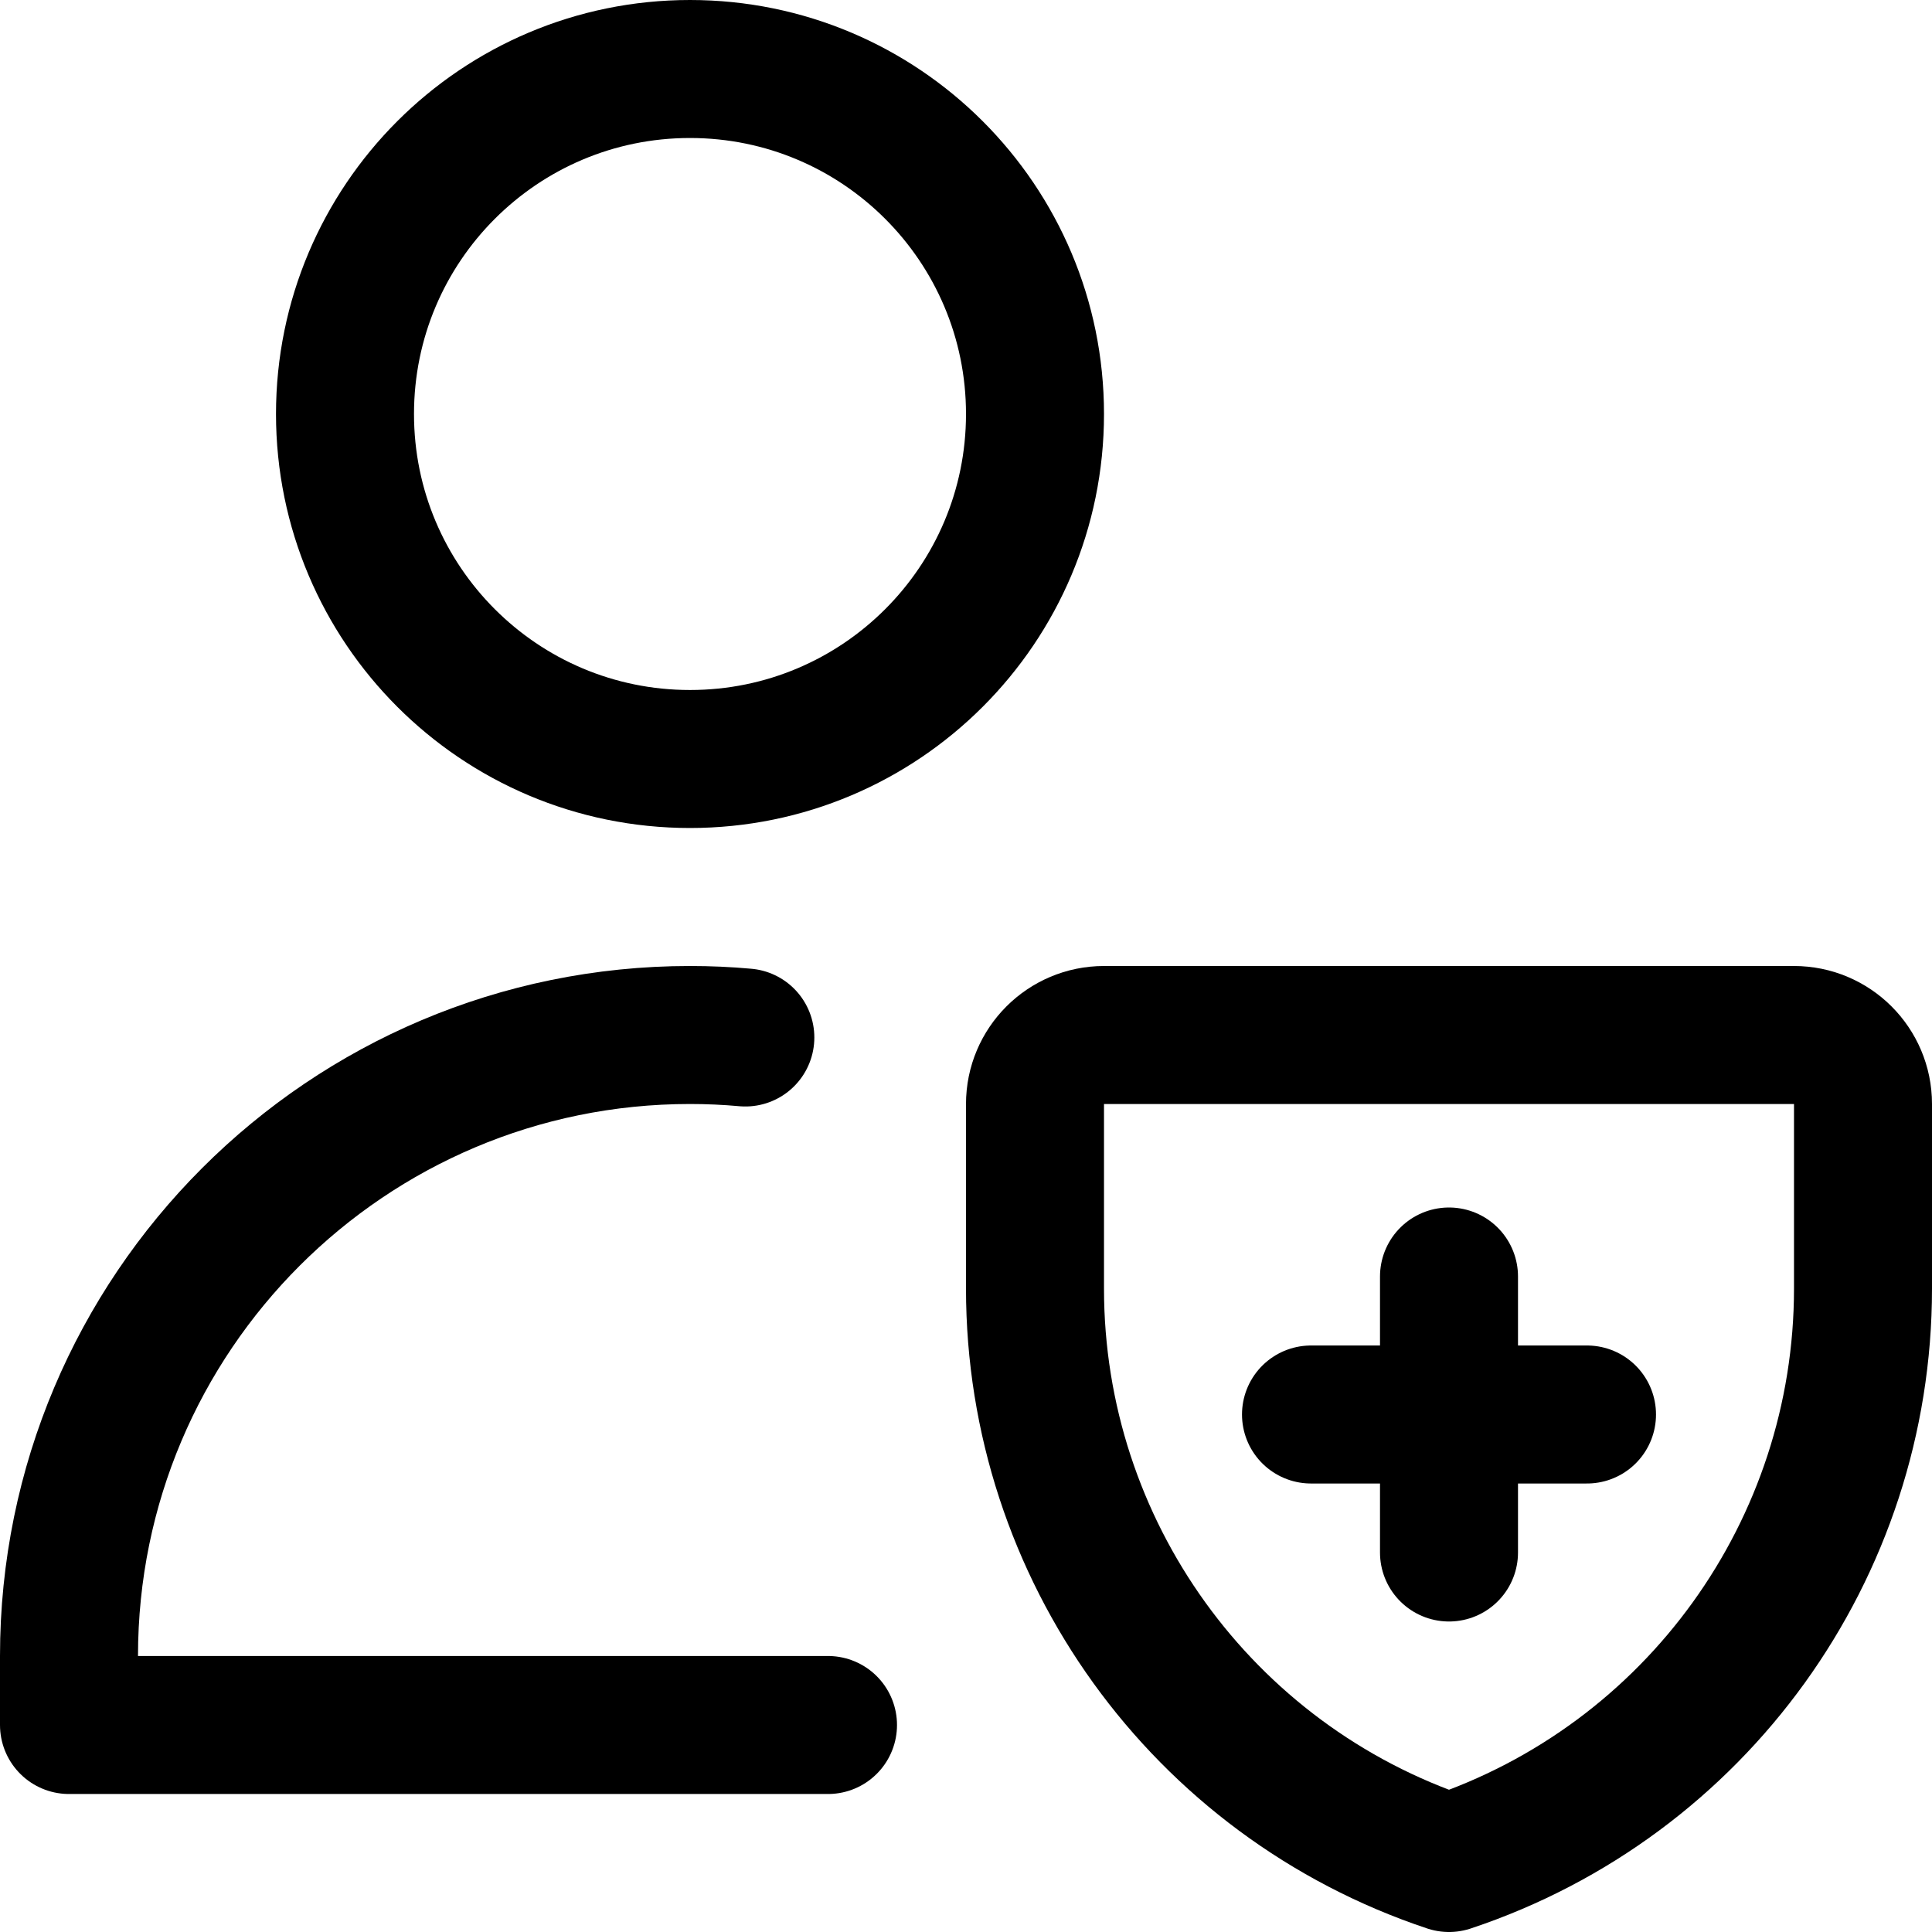 <svg xmlns="http://www.w3.org/2000/svg" fill="none" viewBox="0 0 14 14"><g id="user-protection-cross--shield-secure-security-person-plus-protection-medical-healthcare"><path id="Vector 3707" stroke="#000000" stroke-linecap="round" stroke-linejoin="round" d="M10.5 9.25v2" stroke-width="1"></path><path id="Vector 3708" stroke="#000000" stroke-linecap="round" stroke-linejoin="round" d="M9.5 10.25h2" stroke-width="1"></path><path id="Vector 3703" stroke="#000000" stroke-linecap="round" stroke-linejoin="round" d="M13 7.5H8c-0.276 0 -0.5 0.224 -0.5 0.5v1.338c0 1.888 1.208 3.565 3 4.162 1.792 -0.597 3 -2.274 3 -4.162V8c0 -0.276 -0.224 -0.5 -0.5 -0.5Z" stroke-width="1"></path><path id="Vector" stroke="#000000" stroke-linecap="round" stroke-linejoin="round" d="M5 5.5c1.381 0 2.5 -1.119 2.5 -2.5S6.381 0.5 5 0.5 2.5 1.619 2.5 3 3.619 5.5 5 5.5Z" stroke-width="1"></path><path id="Ellipse 1772" stroke="#000000" stroke-linecap="round" stroke-linejoin="round" d="M6 12.5H0.5V12C0.5 9.515 2.515 7.5 5 7.5c0.135 0 0.269 0.006 0.401 0.018" stroke-width="1"></path></g></svg>